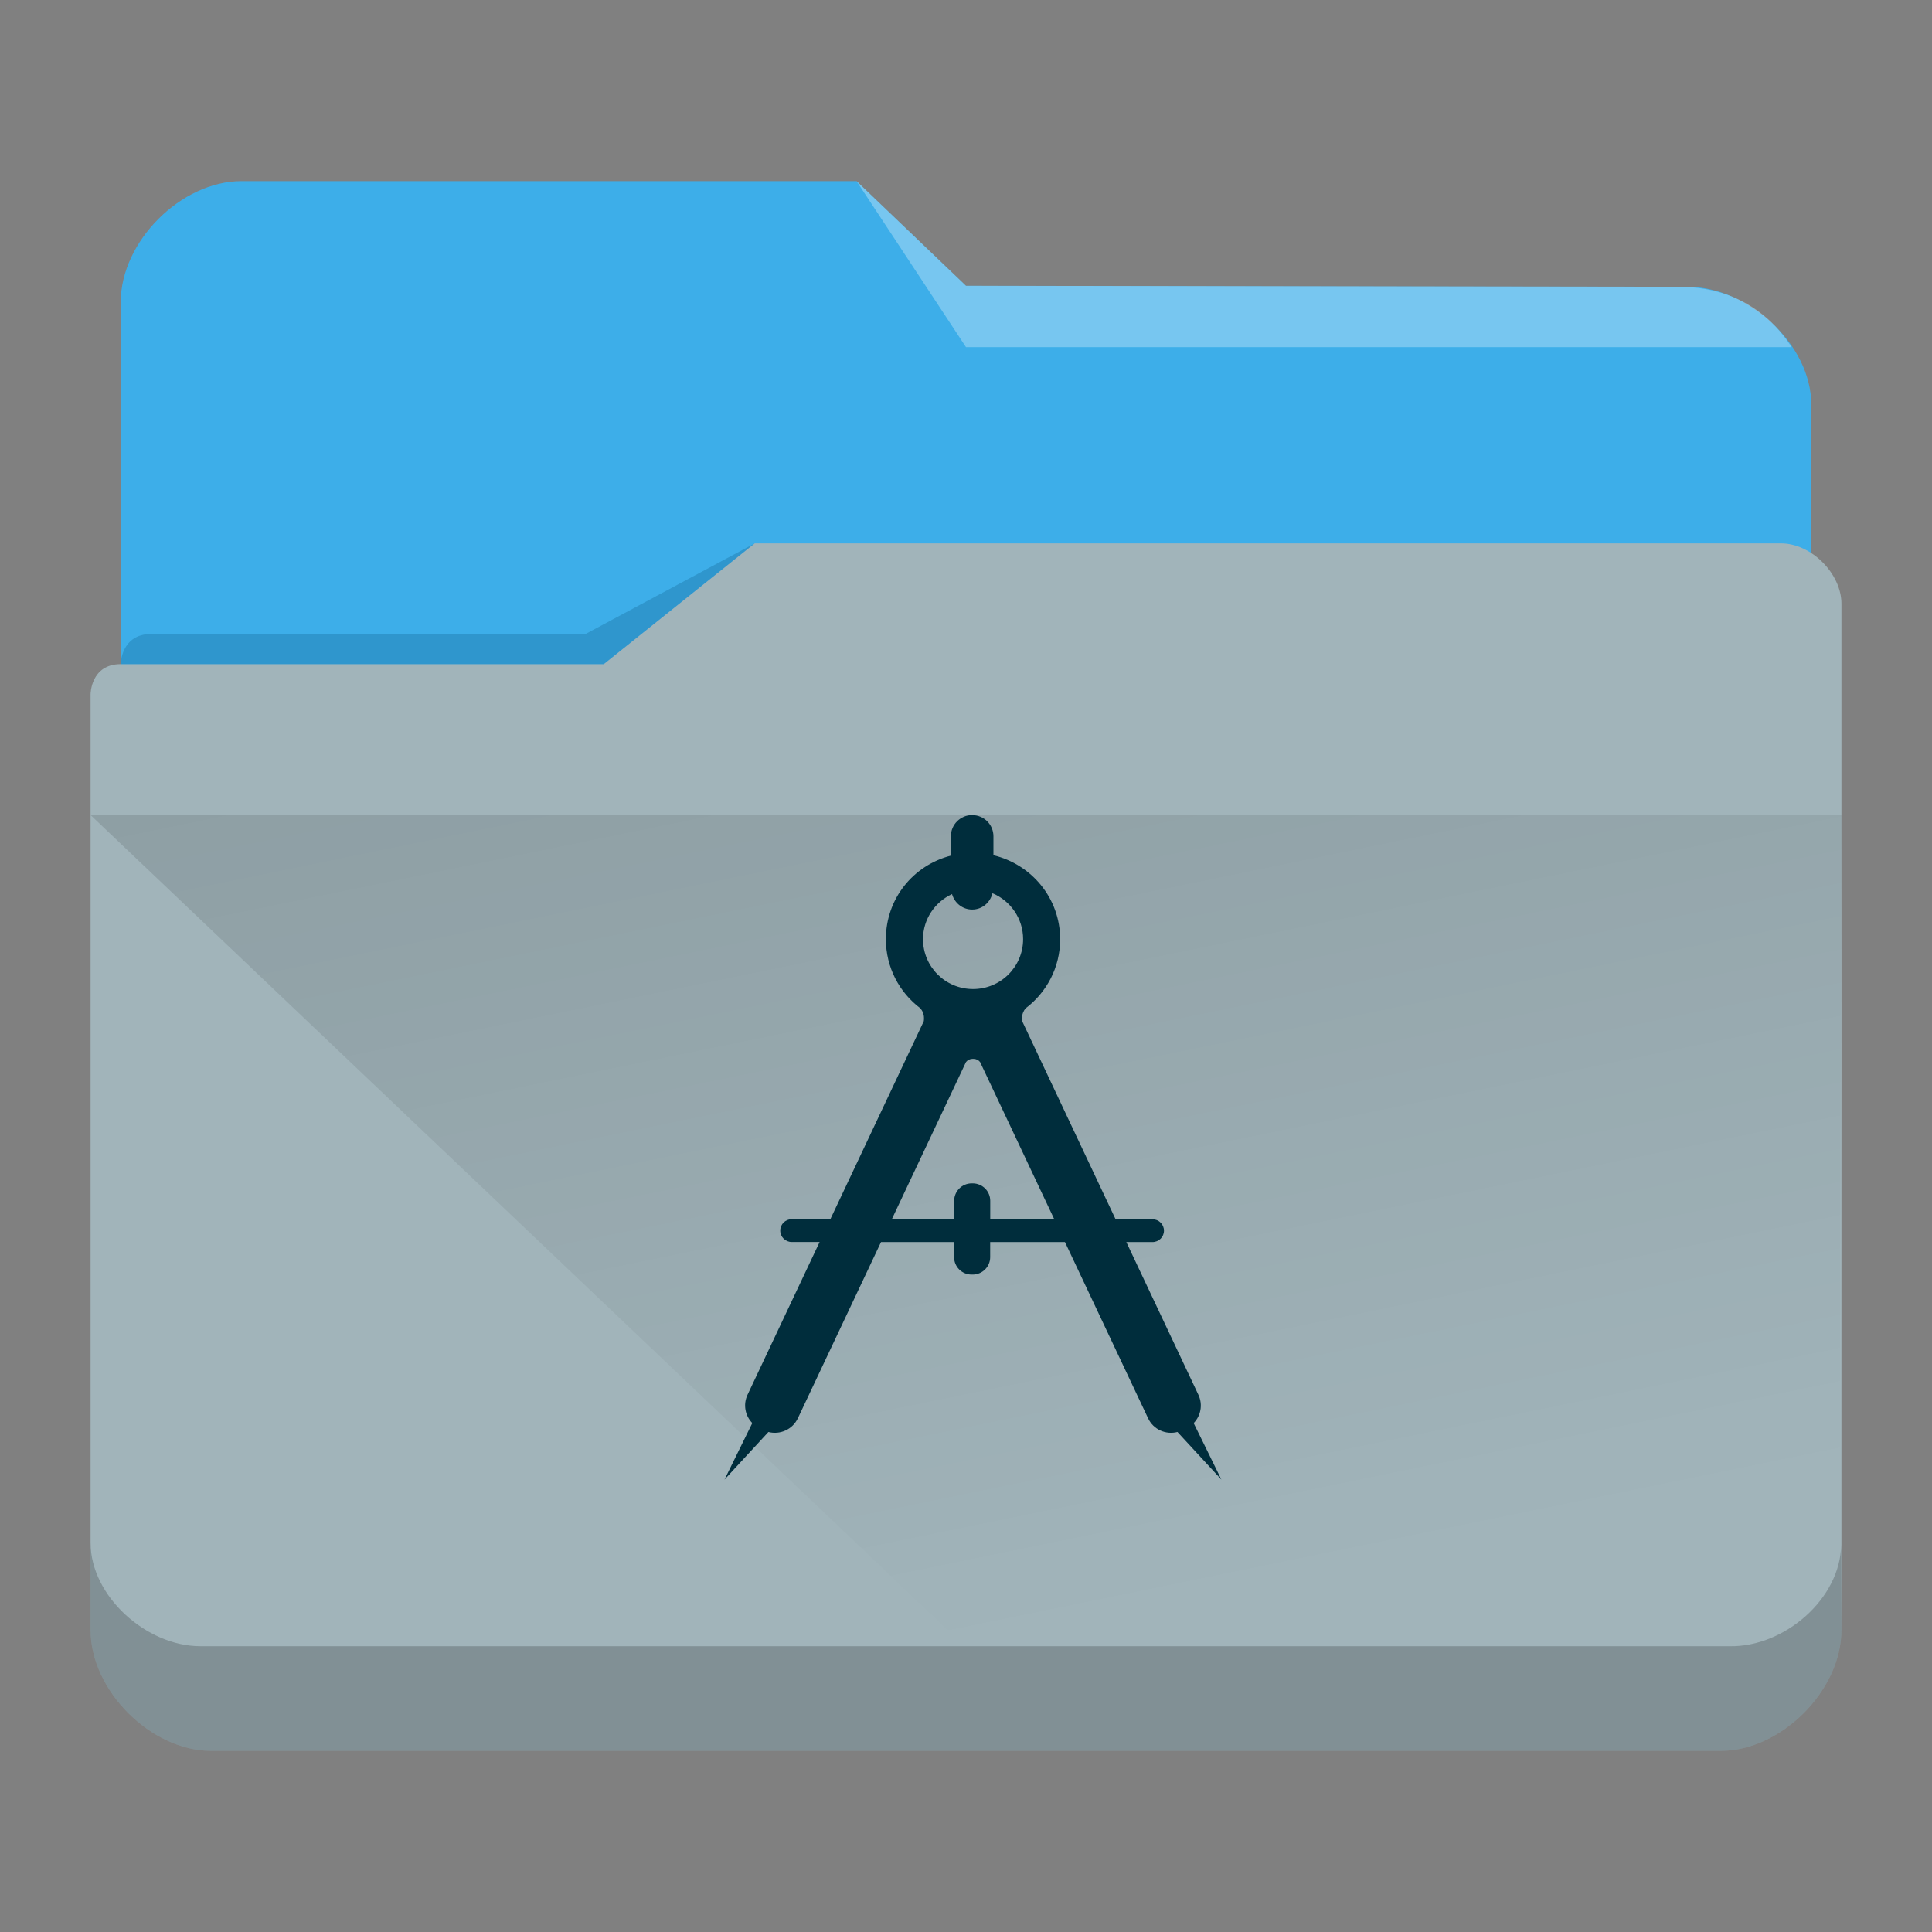<?xml version="1.0" encoding="UTF-8" standalone="no"?>
<svg
   viewBox="0 0 64 64"
   version="1.1"
   id="svg12"
   sodipodi:docname="folder-design.svg"
   inkscape:version="1.2.1 (9c6d41e410, 2022-07-14)"
   xmlns:inkscape="http://www.inkscape.org/namespaces/inkscape"
   xmlns:sodipodi="http://sodipodi.sourceforge.net/DTD/sodipodi-0.dtd"
   xmlns:xlink="http://www.w3.org/1999/xlink"
   xmlns="http://www.w3.org/2000/svg"
   xmlns:svg="http://www.w3.org/2000/svg"
   xmlns:rdf="http://www.w3.org/1999/02/22-rdf-syntax-ns#"
   xmlns:cc="http://creativecommons.org/ns#"
   xmlns:dc="http://purl.org/dc/elements/1.1/">
  <rect x="0" y="0" width="64" height="64" fill="#808080" stroke="none"/>
  <sodipodi:namedview
     pagecolor="#ffffff"
     bordercolor="#666666"
     borderopacity="1"
     objecttolerance="10"
     gridtolerance="10"
     guidetolerance="10"
     inkscape:pageopacity="0"
     inkscape:pageshadow="2"
     inkscape:window-width="1920"
     inkscape:window-height="1000"
     id="namedview14"
     showgrid="false"
     inkscape:zoom="5.2149125"
     inkscape:cx="47.555927"
     inkscape:cy="39.214464"
     inkscape:window-x="0"
     inkscape:window-y="0"
     inkscape:window-maximized="1"
     inkscape:current-layer="svg12"
     inkscape:showpageshadow="2"
     inkscape:pagecheckerboard="0"
     inkscape:deskcolor="#d1d1d1">
    <inkscape:grid
       type="xygrid"
       id="grid2873" />
  </sodipodi:namedview>
  <defs
     id="defs3051">
    <style
       type="text/css"
       id="current-color-scheme">.ColorScheme-Text { color:#31363b; }
.ColorScheme-Background { color:#eff0f1; }
.ColorScheme-Highlight { color:#3daee9; }
.ColorScheme-ViewText { color:#31363b; }
.ColorScheme-ViewBackground { color:#fcfcfc; }
.ColorScheme-ViewHover { color:#93cee9; }
.ColorScheme-ViewFocus { color:#3daee9; }
.ColorScheme-ButtonText { color:#31363b; }
.ColorScheme-ButtonBackground { color:#eff0f1; }
.ColorScheme-ButtonHover { color:#93cee9; }
.ColorScheme-ButtonFocus { color:#3daee9; }
</style>
    <linearGradient
       inkscape:collect="always"
       id="linearGradient4393">
      <stop
         style="stop-color:#000000;stop-opacity:1;"
         offset="0"
         id="stop4395" />
      <stop
         style="stop-color:#000000;stop-opacity:0;"
         offset="1"
         id="stop4397" />
    </linearGradient>
    <linearGradient
       inkscape:collect="always"
       xlink:href="#linearGradient4393"
       id="linearGradient668"
       gradientUnits="userSpaceOnUse"
       gradientTransform="matrix(3.62,0,0,3.467,3,-3590.623)"
       x1="5"
       y1="1037.362"
       x2="8"
       y2="1051.362" />
  </defs>
  <path
     inkscape:connector-curvature="0"
     style="fill:currentColor;fill-opacity:1;stroke-width:3.543"
     id="rect4180-6-7"
     d="m 4,32 h 56 l 4.1e-4,-18.6 c 0,-2 -2.1,-3.9 -4.1,-3.9 L 32,9.467 28.375,6 H 8 C 6,6 4,8 4,10 Z"
     sodipodi:nodetypes="ccccccccc"
     class="ColorScheme-Highlight" />
  <path
     inkscape:connector-curvature="0"
     style="fill:#a1b4ba;fill-opacity:1;stroke-width:3.543"
     d="m 3,23 c 0,-11.262 0,2.954 0,3.93 V 54 c 0,2 2,4 4,4 h 50 c 2,0 4,-2 4,-4 V 20 c 0,-1 -1,-2 -2,-2 h -34 L 20,22 H 4 c -1,0 -1,1 -1,1 z"
     id="rect4113-2-5"
     sodipodi:nodetypes="cccscccccccc" />
  <path
     inkscape:connector-curvature="0"
     style="opacity:0.3;fill:#0f608a;fill-opacity:1;fill-rule:evenodd;stroke-width:1.771"
     id="path4224-9-3"
     d="m 4,22 v 0 h 2 14 l 5,-4 v 0 L 19.4,21 H 5.018 C 4,21 4,22 4,22 Z"
     sodipodi:nodetypes="ccccccccc" />
  <path
     inkscape:connector-curvature="0"
     style="color:#31363b;opacity:0.3;fill:#ffffff;fill-opacity:1;fill-rule:evenodd;stroke-width:3.543"
     id="path4196-3-5"
     d="m 28.375,6 3.625,5.5 h 27.35 c -0.33,-0.5 -1.35,-2 -3.75,-2 L 32,9.468 Z"
     sodipodi:nodetypes="cccccc"
     class="ColorScheme-Text" />
  <path
     style="color:#000000;clip-rule:nonzero;display:inline;overflow:visible;visibility:visible;opacity:0.2;isolation:auto;mix-blend-mode:normal;color-interpolation:sRGB;color-interpolation-filters:linearRGB;solid-color:#000000;solid-opacity:1;fill:#000000;fill-opacity:1;fill-rule:nonzero;stroke:none;stroke-width:3.543;stroke-linecap:butt;stroke-linejoin:miter;stroke-miterlimit:4;stroke-dasharray:none;stroke-dashoffset:0;stroke-opacity:1;marker:none;color-rendering:auto;image-rendering:auto;shape-rendering:auto;text-rendering:auto;enable-background:accumulate"
     d="M 3,51.113 V 54 c 0,2 2,4 4,4 h 50 c 2,0 4,-2 4,-4 l -0.009,-2.826 c -0.024,1.787 -1.883,3.393 -3.698,3.359 H 6.642 c -1.805,0 -3.641,-1.669 -3.641,-3.42 z"
     id="path9304-6"
     inkscape:connector-curvature="0"
     sodipodi:nodetypes="cssccccscc" />
  <path
     style="opacity:0.181;fill:url(#linearGradient668);fill-opacity:1;fill-rule:evenodd;stroke:none;stroke-width:3.543px;stroke-linecap:butt;stroke-linejoin:miter;stroke-opacity:1"
     d="m 3,27 28.964,27.54 h 28.964 L 61,27 Z"
     id="path4152-2"
     inkscape:connector-curvature="0"
     sodipodi:nodetypes="ccccc" />
  <path
     style="color:#232629;fill:#002d3c;fill-opacity:1;stroke:none;stroke-width:0.767"
     d="m 32.206,27 c -0.389,0 -0.707,0.314 -0.707,0.702 v 0.642 c -1.252,0.322 -2.153,1.432 -2.153,2.767 0,0.934 0.446,1.766 1.142,2.289 0.075,0.088 0.12,0.198 0.12,0.322 0,0.035 2e-5,0.071 -0.006,0.105 l -3.095,6.56 h -1.28 c -0.209,0 -0.38,0.168 -0.38,0.377 v 0.002 c 0,0.209 0.171,0.377 0.38,0.377 h 0.924 l -2.39,5.065 c -0.15,0.321 -0.076,0.693 0.16,0.933 L 24,49.013 25.455,47.436 c 0.386,0.101 0.8,-0.083 0.975,-0.454 l 2.755,-5.838 h 2.421 v 0.502 c 0,0.319 0.26,0.576 0.581,0.576 h 0.032 c 0.321,0 0.582,-0.258 0.582,-0.576 v -0.502 h 2.477 l 2.754,5.838 c 0.173,0.373 0.589,0.555 0.973,0.454 l 1.455,1.577 -0.918,-1.87 c 0.234,-0.24 0.309,-0.609 0.159,-0.933 l -2.39,-5.065 h 0.867 c 0.211,0 0.38,-0.169 0.38,-0.377 0,-0.209 -0.169,-0.377 -0.38,-0.379 h -1.223 l -3.093,-6.56 c -0.006,-0.034 -0.006,-0.069 -0.006,-0.105 0,-0.121 0.045,-0.234 0.117,-0.322 0.696,-0.523 1.146,-1.355 1.146,-2.289 0,-1.353 -0.943,-2.478 -2.21,-2.782 v -0.627 c 0,-0.389 -0.314,-0.702 -0.705,-0.702 z m 0.672,2.59 c 0.596,0.25 1.014,0.837 1.014,1.521 0,0.912 -0.741,1.652 -1.658,1.652 -0.921,0 -1.658,-0.74 -1.658,-1.652 0,-0.662 0.394,-1.23 0.961,-1.493 0.084,0.293 0.345,0.512 0.668,0.512 0.332,0 0.598,-0.233 0.672,-0.541 z m -0.657,5.485 h 0.013 0.013 c 0.09,0 0.169,0.041 0.219,0.105 l 2.457,5.208 h -2.12 v -0.609 c 0,-0.321 -0.261,-0.579 -0.582,-0.579 h -0.032 c -0.321,0 -0.581,0.26 -0.581,0.579 v 0.609 h -2.065 l 2.457,-5.208 c 0.052,-0.065 0.13,-0.105 0.22,-0.105 z"
     class="ColorScheme-Text"
     id="path8133-5" />
</svg>
